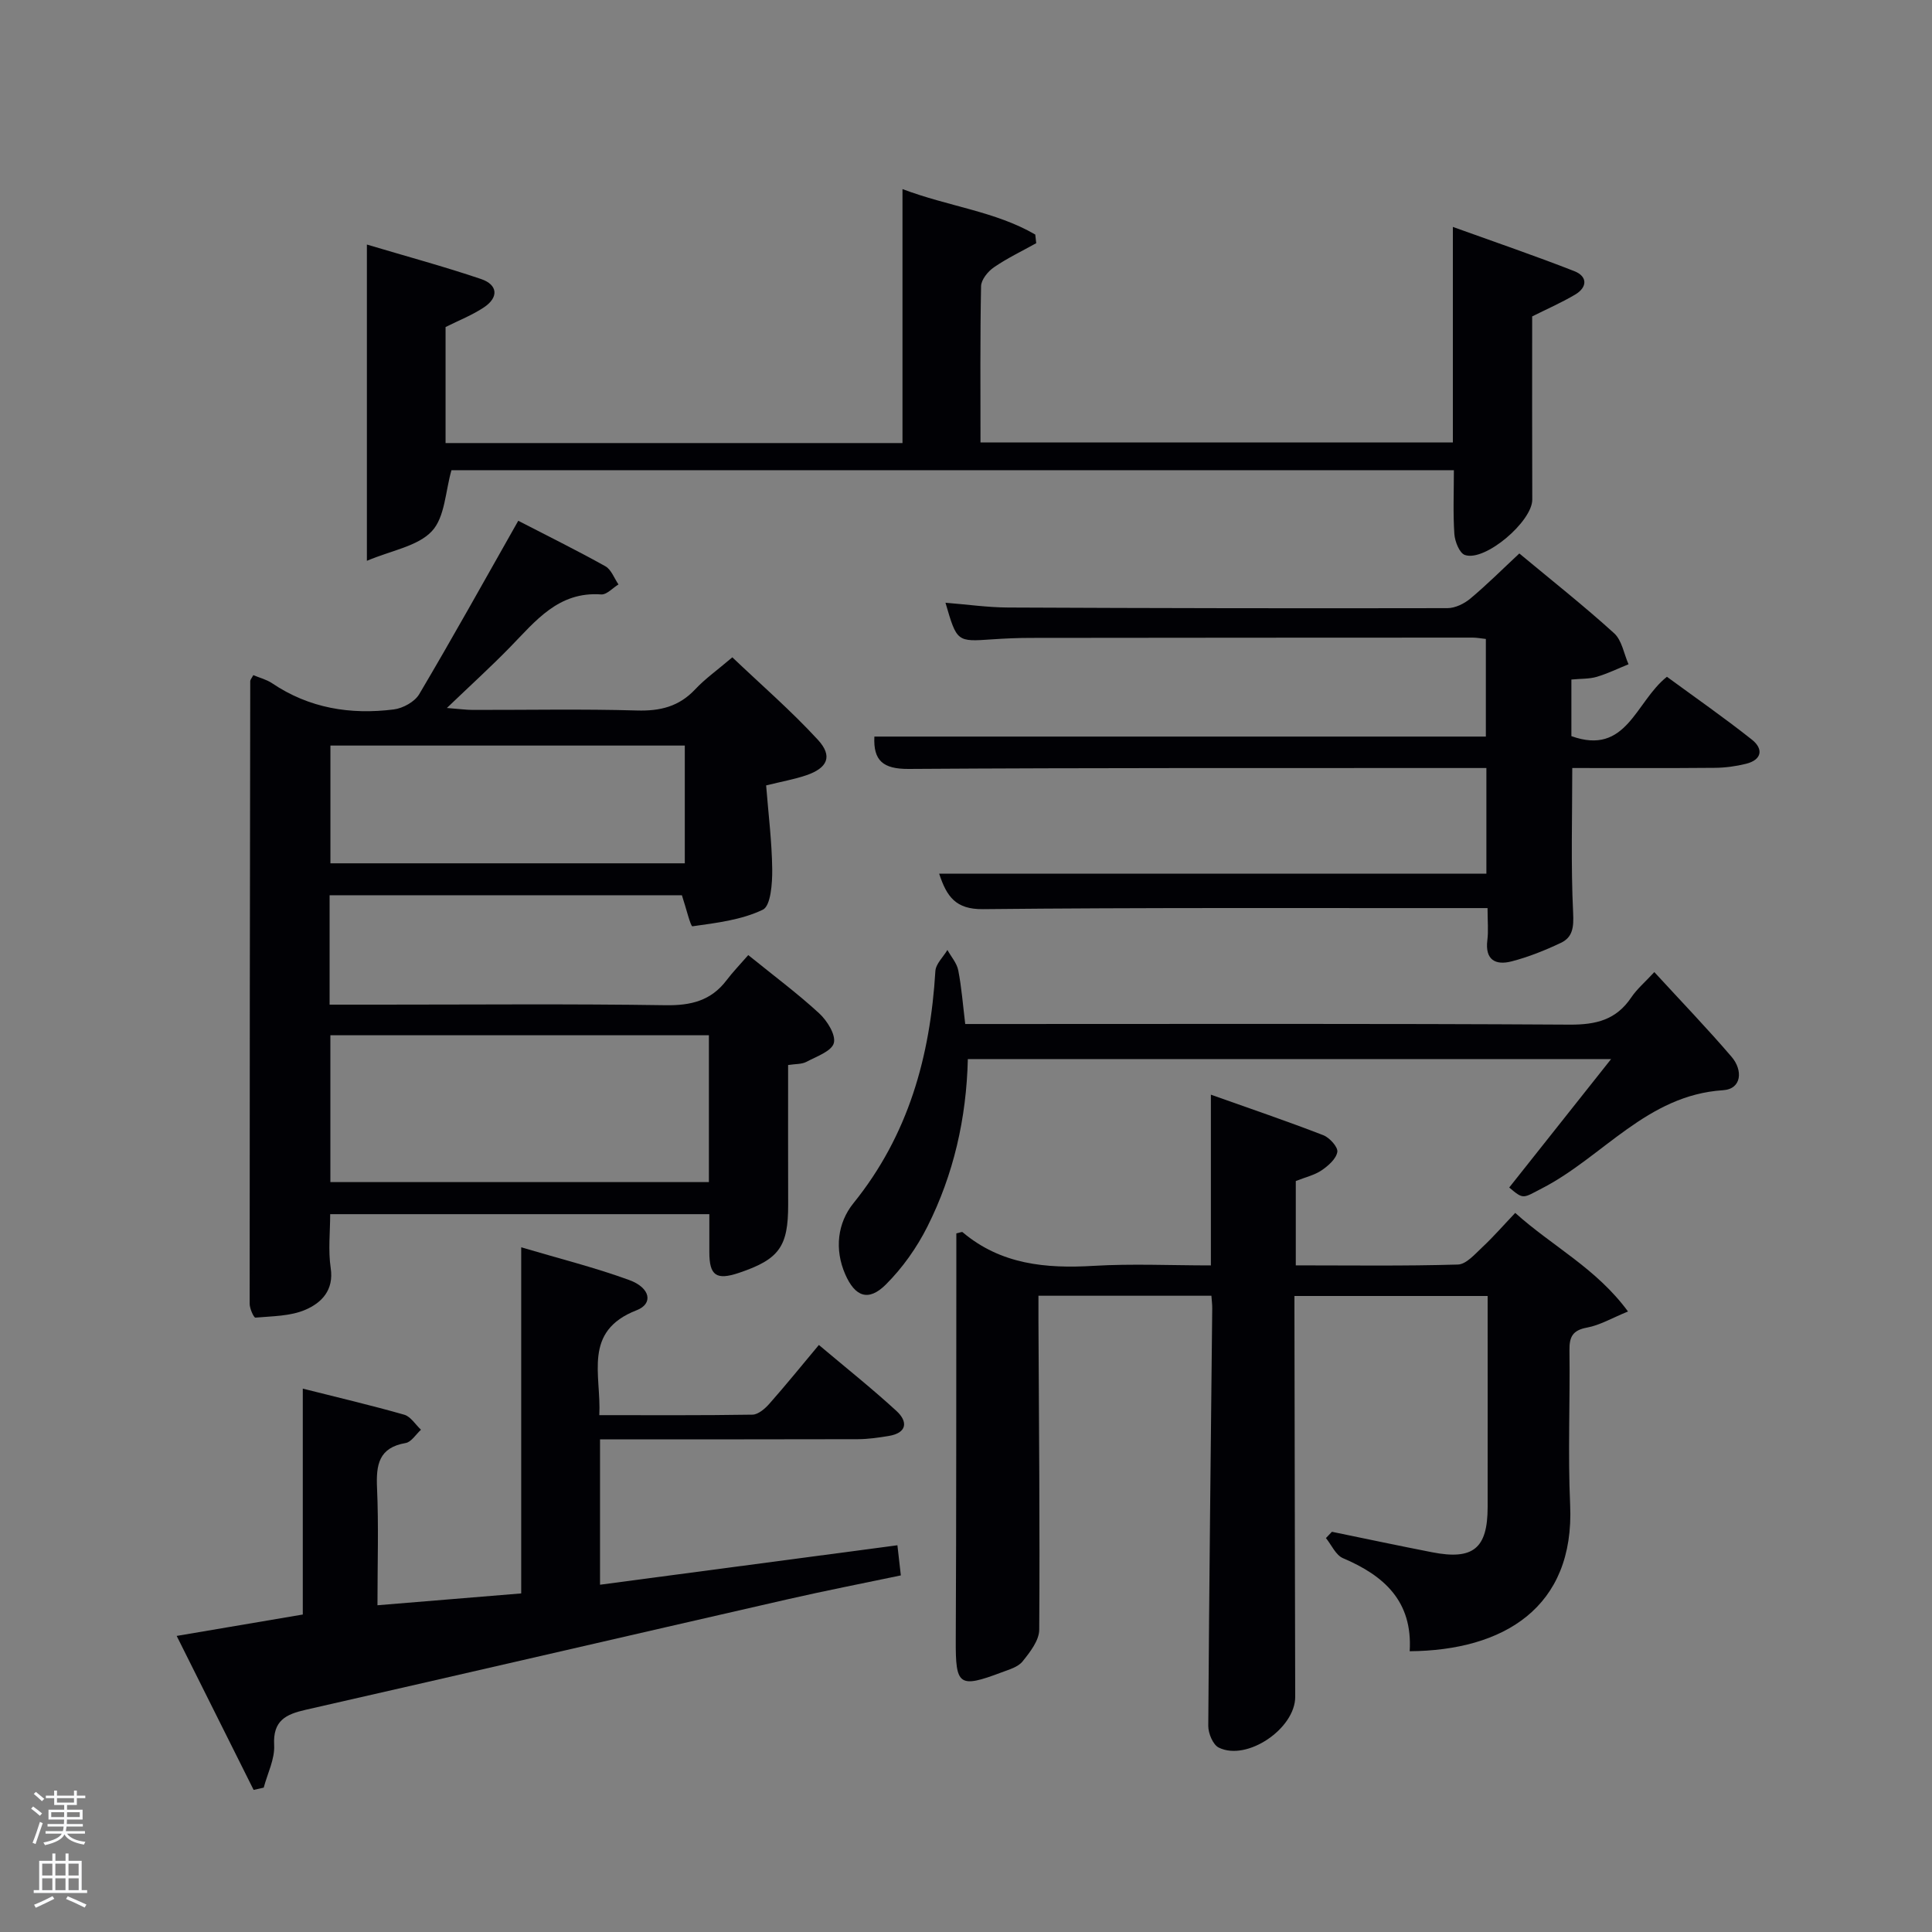 <svg enable-background="new 0 0 400 400" viewBox="0 0 400 400" xmlns="http://www.w3.org/2000/svg"><rect x="0" y="0" width="400" height="400" fill="#808080" stroke="none"/><path d="m6.44 374.46.42-.45c.65.47 1.27.95 1.85 1.44l-.45.49c-.65-.56-1.25-1.06-1.82-1.48m.93 7.33-.63-.26c.55-1.36 1.05-2.8 1.52-4.33.19.1.38.19.59.27-.46 1.29-.95 2.73-1.48 4.32m-.38-10.38.44-.42c.43.34 1.01.82 1.74 1.44l-.49.49c-.53-.51-1.09-1.01-1.69-1.51m2.5.35h1.72v-1.04h.59v1.04h3.52v-1.04h.59v1.04h1.75v.53h-1.75v1.42h-2.03v.97h3.22v2.03h-3.24c0 .35-.01.66-.03.93h3.32v.53h-3.37c-.03.27-.08.58-.15.94h3.96v.53h-3.71c.67.92 1.93 1.48 3.79 1.68-.13.24-.23.44-.29.59-2.13-.38-3.48-1.08-4.04-2.12-.43.97-1.77 1.72-4.03 2.23-.09-.19-.2-.37-.33-.55 2.1-.42 3.37-1.03 3.81-1.83h-3.36v-.53h3.58c.08-.29.13-.61.16-.94h-3.33v-.53h3.39c.02-.27.04-.58.04-.93h-3.23v-2.03h3.25v-.97h-2.07v-1.42h-1.73zm1.12 3.44v1h2.65c.01-.3.02-.44.02-.4v-.25-.35zm1.19-2h3.52v-.91h-3.52zm4.71 2h-2.63v.59c0 .15-.01.28-.01.4h2.64z" fill="#fafbfc"/><path d="m13.56 383.74h.63v1.52h2.72v6.07h1.13v.6h-11.06v-.6h1.13v-6.07h2.73v-1.52h.63v1.52h2.1v-1.52zm-2.69 8.83.38.56c-1.24.63-2.53 1.25-3.85 1.85-.1-.21-.21-.42-.34-.63 1.36-.55 2.63-1.15 3.81-1.78m-2.13-4.27h2.1v-2.45h-2.1zm0 3.04h2.1v-2.46h-2.1zm2.72-3.04h2.1v-2.45h-2.1zm0 3.04h2.1v-2.46h-2.1zm6.07 3.6c-1.41-.71-2.7-1.3-3.86-1.78l.35-.56c1.45.62 2.75 1.19 3.88 1.72zm-1.25-9.09h-2.1v2.45h2.1zm-2.09 5.49h2.1v-2.46h-2.1z" fill="#fafbfc"/><g fill="#010105"><path d="m68.24 185.35v22.65h10.6c19.66 0 39.32-.18 58.98.12 5.22.08 9.38-.93 12.59-5.15 1.3-1.72 2.81-3.28 4.51-5.23 5.28 4.28 10.18 7.92 14.65 12.03 1.66 1.52 3.51 4.45 3.07 6.17-.44 1.7-3.6 2.8-5.7 3.91-.96.51-2.24.41-3.77.65 0 9.67-.02 19.29.01 28.9.02 8.7-1.85 11.32-10.18 14.13-4.7 1.58-6.14.57-6.14-4.3 0-2.49 0-4.98 0-7.85-26.09 0-52.14 0-78.5 0 0 3.68-.44 7.5.11 11.17.69 4.6-1.94 7.19-5.19 8.6-3.13 1.37-6.89 1.34-10.4 1.65-.33.03-1.19-1.86-1.19-2.85-.01-42.98.05-85.96.12-128.94 0-.28.28-.56.63-1.23 1.29.54 2.74.9 3.9 1.68 7.69 5.19 16.24 6.55 25.2 5.42 1.89-.24 4.32-1.58 5.25-3.15 6.93-11.71 13.54-23.6 20.51-35.91 6.08 3.14 12.14 6.13 18.04 9.42 1.22.68 1.82 2.48 2.71 3.76-1.2.73-2.44 2.15-3.58 2.07-8.86-.64-13.58 5.5-18.87 10.92-3.94 4.04-8.13 7.85-13.08 12.59 2.63.2 4 .4 5.37.4 11.33.02 22.67-.21 33.99.12 4.81.14 8.7-.81 12.05-4.38 2.03-2.17 4.51-3.92 7.69-6.63 5.92 5.64 12.16 11.04 17.71 17.07 3.14 3.41 2.02 5.86-2.45 7.37-2.47.83-5.06 1.29-8.26 2.08.46 5.85 1.19 11.61 1.26 17.37.03 2.89-.3 7.57-1.94 8.36-4.42 2.13-9.62 2.74-14.58 3.44-.38.05-1.33-3.86-2.18-6.43-23.78 0-48.18 0-72.94 0zm78.53 28.99c-26.42 0-52.45 0-78.37 0v30.4h78.37c0-10.18 0-20.1 0-30.4zm-4.99-59.98c-24.79 0-49.16 0-73.37 0v24.38h73.37c0-8.2 0-16.13 0-24.38z"/><path d="m291.86 341.87c.64-10.37-5.32-15.66-13.82-19.27-1.49-.64-2.37-2.74-3.52-4.16.41-.43.83-.86 1.24-1.3 6.92 1.42 13.82 2.89 20.75 4.24 8.5 1.66 11.48-.79 11.49-9.34.02-14.47 0-28.94 0-43.72-13.39 0-26.44 0-40 0v3.5c.05 26.49.09 52.99.16 79.48.02 6.57-9.97 13.41-15.83 10.52-1.2-.59-2.18-2.95-2.17-4.49.18-28.81.52-57.61.82-86.42.01-.8-.1-1.6-.17-2.64-11.85 0-23.45 0-35.81 0 0 1.68-.01 3.43 0 5.18.1 21.33.31 42.65.16 63.98-.02 2.22-1.92 4.65-3.46 6.56-.94 1.17-2.81 1.68-4.34 2.26-8.84 3.33-9.52 2.7-9.48-6.59.13-26.33.09-52.66.12-78.99 0-1.8 0-3.59 0-5.31.7-.14 1.14-.37 1.29-.25 7.93 6.7 17.24 7.56 27.14 6.97 7.95-.47 15.94-.09 24.27-.09 0-11.55 0-22.79 0-35.35 8.24 2.93 15.82 5.5 23.27 8.39 1.3.5 3.07 2.46 2.91 3.46-.23 1.43-1.87 2.87-3.25 3.81-1.47 1-3.34 1.42-5.35 2.22v17.46c11.32 0 22.45.16 33.56-.17 1.73-.05 3.53-2.16 5.05-3.58 2.29-2.14 4.35-4.51 6.82-7.11 7.75 6.96 16.79 11.47 23.35 20.41-3.37 1.38-5.83 2.84-8.47 3.33-2.98.55-3.69 1.89-3.65 4.7.14 10.66-.34 21.35.14 31.99.96 21.34-13.86 30.17-33.22 30.32z"/><path d="m124.23 298v30.1c20.61-2.74 40.92-5.43 61.57-8.17.24 2.12.44 3.88.71 6.24-7.86 1.65-15.62 3.16-23.33 4.92-33.3 7.61-66.57 15.33-99.88 22.9-4.12.94-6.82 2.22-6.54 7.31.16 2.89-1.38 5.87-2.16 8.81-.7.16-1.4.31-2.09.47-5.19-10.38-10.37-20.76-15.93-31.88 8.91-1.51 17.33-2.94 26.11-4.43 0-15.31 0-30.53 0-46.77 7.41 1.87 14.25 3.47 21 5.4 1.34.38 2.32 2.04 3.47 3.11-1.05.95-1.99 2.54-3.17 2.75-5.59.96-6.14 4.51-5.93 9.3.35 7.79.09 15.61.09 24.29 10.07-.83 19.7-1.62 29.76-2.45 0-23.81 0-47.24 0-71.66 7.92 2.35 15.28 4.19 22.37 6.78 4.39 1.6 5.02 4.9 1.53 6.25-11.23 4.36-7.29 13.36-7.73 21.72 10.82 0 21.27.07 31.71-.1 1.19-.02 2.6-1.24 3.5-2.26 3.41-3.86 6.65-7.86 10.25-12.17 5.51 4.65 10.96 8.98 16.07 13.67 2.36 2.17 2.25 4.53-1.6 5.17-2.12.35-4.27.66-6.41.67-17.63.05-35.27.03-53.37.03z"/><path d="m181.03 152.5h126.6c0-6.43 0-13.15 0-20.21-.88-.09-1.83-.28-2.77-.28-30.49.01-60.98.02-91.47.06-2.66 0-5.33.12-7.99.3-7.29.51-7.29.53-9.65-7.58 4.46.35 8.7.97 12.95.99 30.32.14 60.64.19 90.97.13 1.6 0 3.48-.92 4.75-1.98 3.43-2.87 6.6-6.04 10.14-9.34 6.7 5.57 13.36 10.83 19.63 16.52 1.61 1.46 2.02 4.25 2.98 6.42-2.2.89-4.35 1.94-6.61 2.61-1.55.45-3.26.36-5.22.55v11.72c11.47 4.12 13.24-7.13 19.78-12.29 5.72 4.2 11.81 8.43 17.6 13.02 2.41 1.91 2.09 4.18-1.24 5-2.07.51-4.25.81-6.39.83-9.81.09-19.62.04-29.57.04 0 10.2-.3 20.11.18 29.99.14 2.93-.05 5.03-2.54 6.21-3.27 1.55-6.69 2.92-10.19 3.83-3.3.86-5.55-.27-5.03-4.38.24-1.95.04-3.96.04-6.65-1.98 0-3.74 0-5.5 0-32.99.02-65.98-.12-98.96.22-5.65.06-7.51-2.58-9.08-7.35h113.3c0-7.24 0-14.18 0-21.87-1.86 0-3.77 0-5.69 0-37.99.02-75.97-.06-113.96.19-5.23.02-7.31-1.69-7.06-6.7z"/><path d="m214.54 50.35c-2.94 1.64-6.01 3.1-8.77 5-1.24.85-2.63 2.57-2.65 3.91-.21 10.66-.12 21.31-.12 32.35h97.8c0-14.32 0-28.74 0-44.63 8.97 3.23 17.13 6.02 25.15 9.16 2.75 1.08 2.73 3.33.17 4.85-2.84 1.68-5.88 3.01-8.9 4.52 0 12.62-.03 25.27.02 37.92.02 4.52-9.8 12.93-13.96 11.47-1.12-.4-2.06-2.79-2.17-4.34-.29-4.26-.1-8.56-.1-13.21-69.16 0-138.54 0-207.54 0-1.26 4.36-1.34 9.73-4.06 12.63-2.93 3.13-8.33 3.96-13.45 6.13 0-22.54 0-43.63 0-65.48 8.24 2.46 16.02 4.56 23.64 7.14 3.48 1.18 3.68 3.79.63 5.84-2.44 1.64-5.26 2.73-7.98 4.1v24.02h94.6c0-17.17 0-34.39 0-52.58 9.61 3.63 19.22 4.6 27.49 9.41.06.61.13 1.2.2 1.79z"/><path d="m342.51 201.26c5.54 6.04 10.94 11.64 16 17.55 2.35 2.74 2.14 6.66-1.79 6.91-15.74 1.02-24.83 13.79-37.42 20.29-4 2.06-3.81 2.43-6.83-.15 6.82-8.6 13.66-17.23 21.09-26.59-45.06 0-88.94 0-133.18 0-.29 12.28-2.95 23.9-8.37 34.68-2.19 4.36-5.16 8.57-8.62 12.01-3.59 3.57-6.36 2.52-8.39-2.12-2.28-5.22-1.58-10.67 1.68-14.71 11.41-14.12 15.91-30.41 16.98-48.08.09-1.5 1.63-2.91 2.49-4.37.78 1.4 1.96 2.73 2.25 4.23.69 3.55.96 7.18 1.44 11.1h5.66c39.83 0 79.66-.11 119.49.13 5.46.03 9.62-.99 12.73-5.61 1.18-1.76 2.86-3.18 4.79-5.27z"/></g></svg>